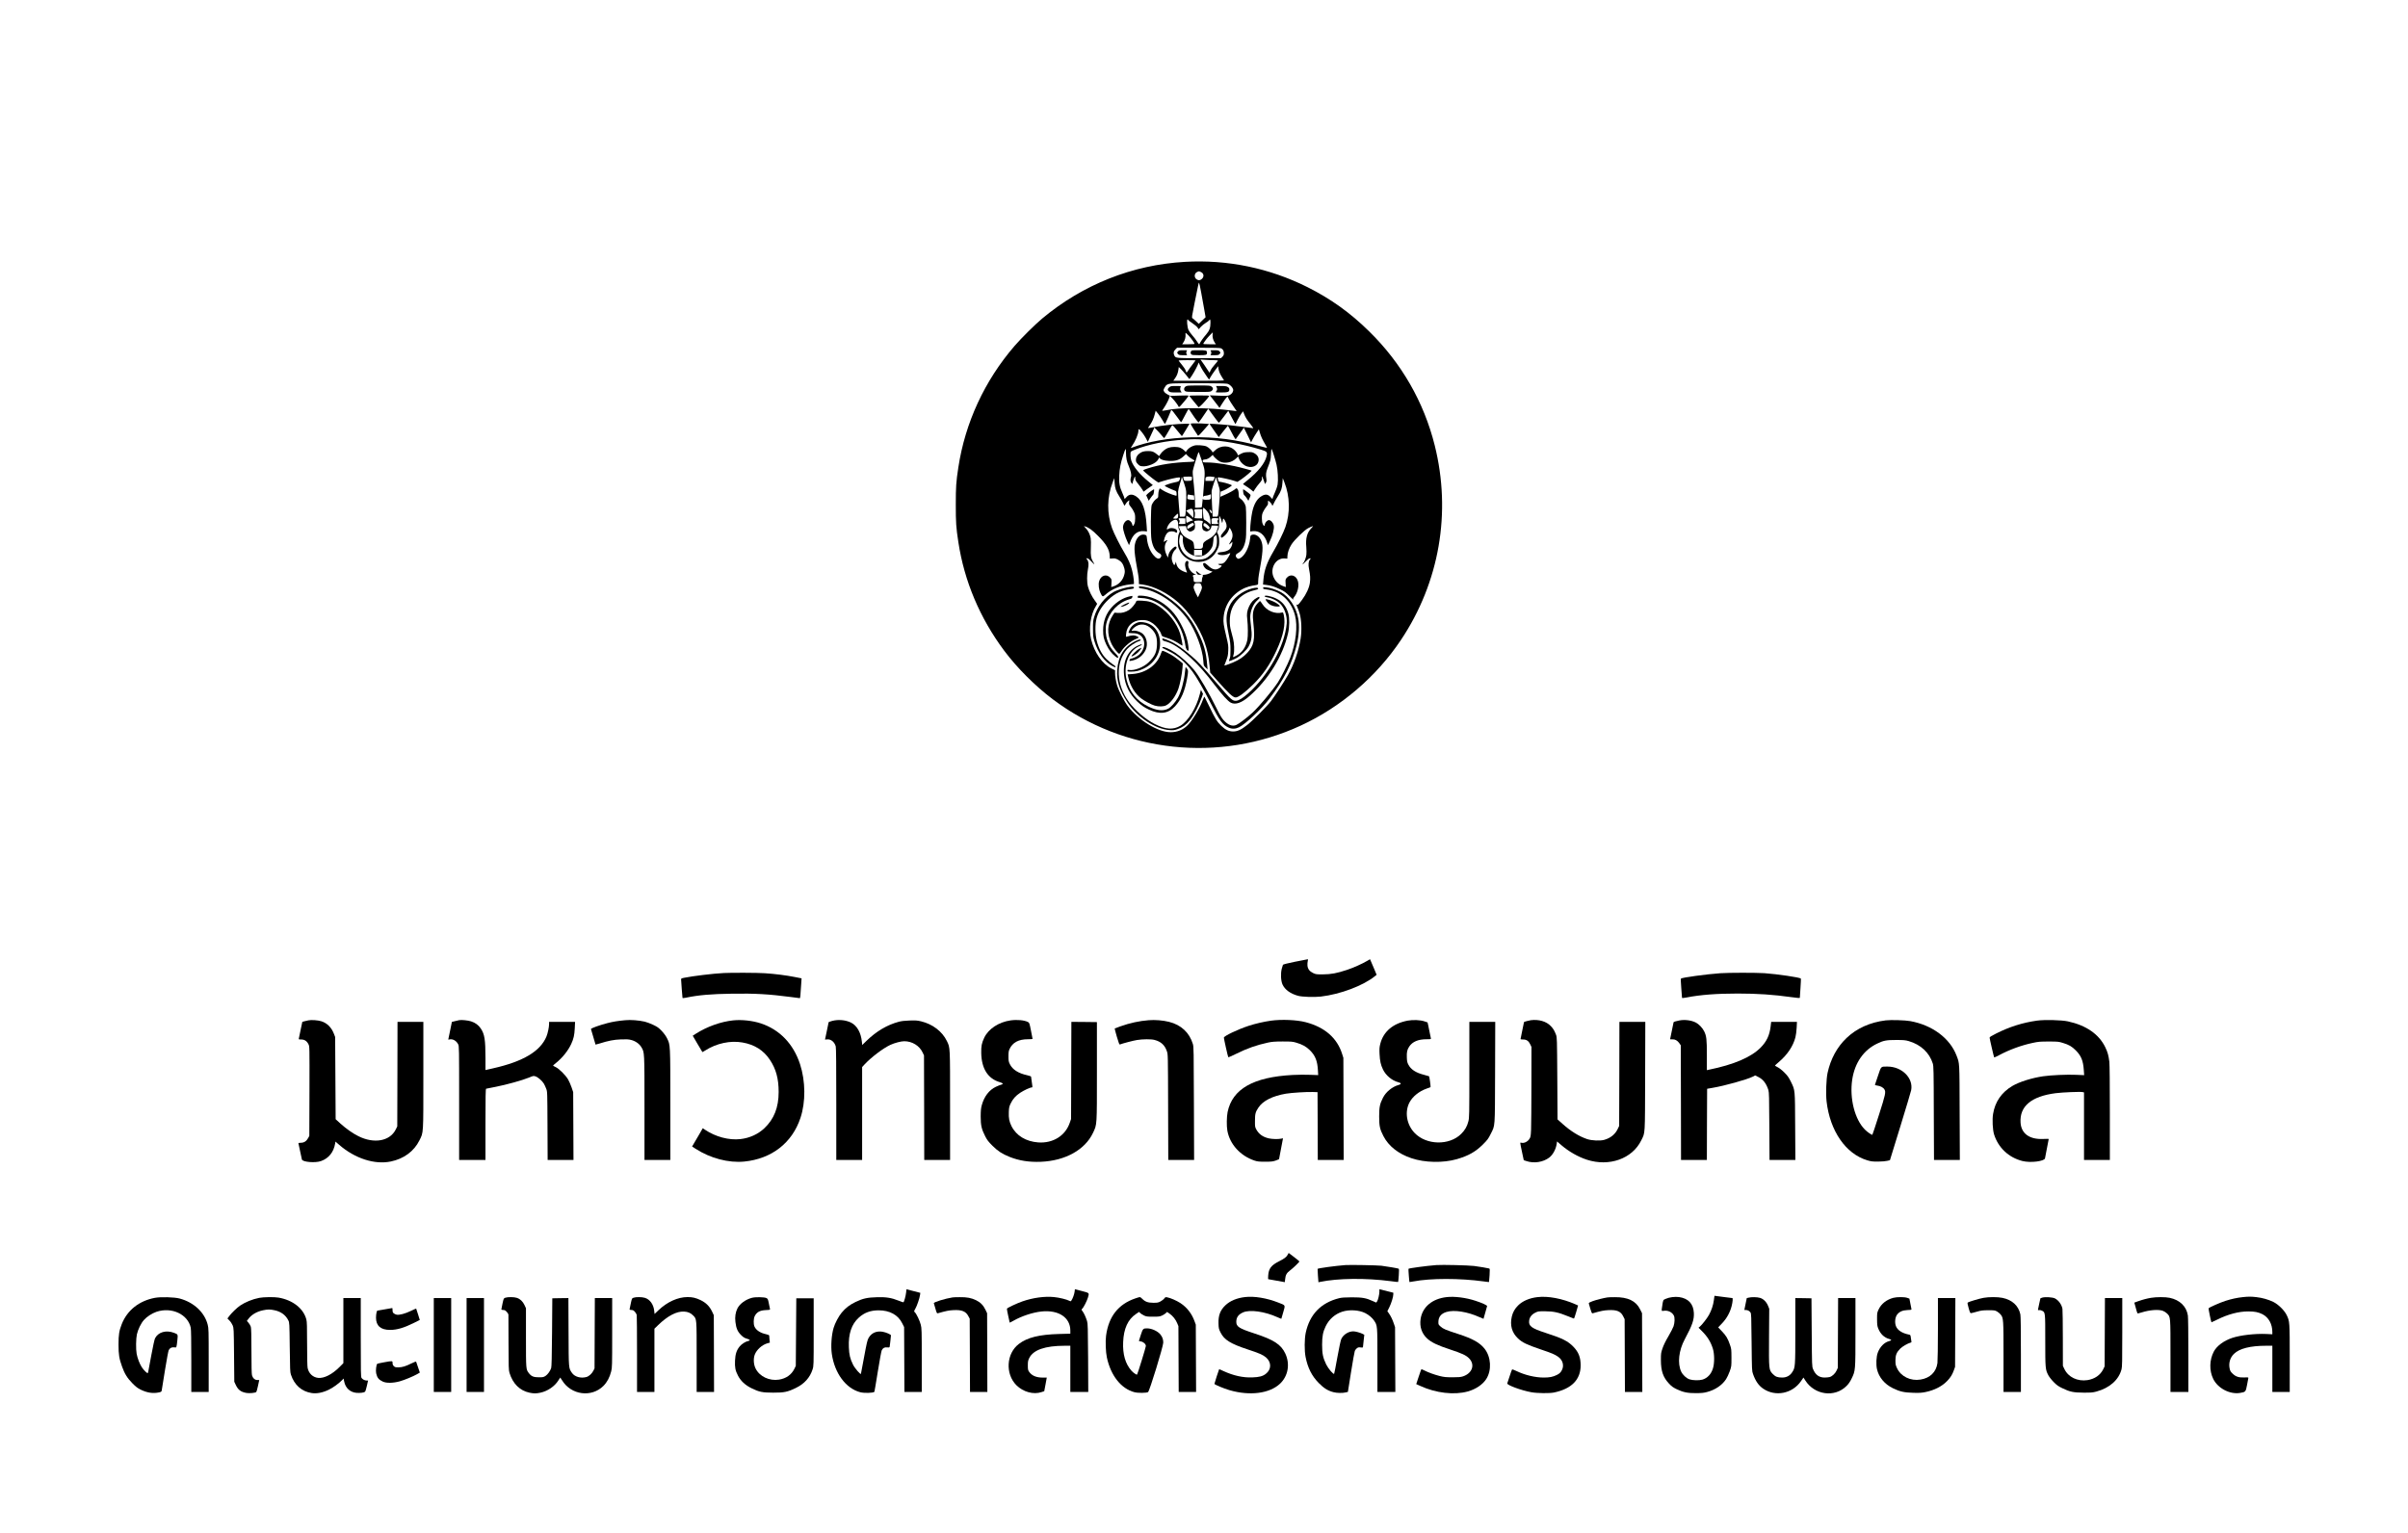 <?xml version="1.0" standalone="no"?>
<!DOCTYPE svg PUBLIC "-//W3C//DTD SVG 20010904//EN"
 "http://www.w3.org/TR/2001/REC-SVG-20010904/DTD/svg10.dtd">
<svg version="1.0" xmlns="http://www.w3.org/2000/svg"
 width="4846pt" height="3086pt" viewBox="0 0 4846 3086"
 preserveAspectRatio="xMidYMid meet">

<g transform="translate(0,3086) scale(0.1,-0.1)"
fill="#000000" stroke="none">
<path d="M23846 25589 c-1056 -60 -2050 -455 -2871 -1140 -147 -123 -420 -394
-557 -552 -603 -699 -995 -1546 -1132 -2447 -45 -294 -51 -388 -51 -750 0
-362 6 -456 51 -750 120 -790 433 -1531 922 -2187 258 -346 624 -712 977 -978
1437 -1081 3358 -1286 4990 -532 811 374 1524 984 2020 1727 773 1159 1016
2561 678 3915 -218 872 -668 1656 -1320 2295 -382 376 -772 655 -1243 891
-766 383 -1608 557 -2464 508z m319 -204 c60 -24 72 -89 26 -136 -35 -35 -77
-38 -114 -9 -51 40 -42 120 17 146 38 16 31 17 71 -1z m8 -412 c20 -109 48
-266 63 -349 l26 -150 -68 -66 -69 -67 -55 52 c-31 29 -63 57 -73 62 -16 9
-12 32 43 305 34 162 66 321 72 353 6 31 14 57 18 57 4 0 23 -89 43 -197z
m-263 -553 c0 -5 38 -34 83 -64 46 -30 94 -71 107 -90 l24 -34 43 49 c24 26
69 62 99 80 30 17 60 40 67 50 20 33 27 21 27 -49 0 -102 -21 -158 -85 -233
-56 -63 -119 -153 -131 -183 -10 -25 -16 -20 -56 42 -20 32 -62 87 -94 122
-31 35 -66 84 -77 109 -24 53 -37 211 -18 211 6 0 11 -4 11 -10z m493 -293
c-6 -53 10 -113 42 -161 l24 -36 -130 0 c-101 0 -129 3 -123 13 33 56 76 112
128 165 33 34 61 62 62 62 1 0 -1 -19 -3 -43z m-480 -25 c52 -55 117 -146 117
-164 0 -4 -56 -8 -125 -8 l-124 0 24 36 c31 46 48 106 43 156 -2 21 -1 38 3
38 3 0 31 -26 62 -58z m650 -253 c38 -19 57 -51 57 -97 0 -35 -6 -49 -29 -73
l-29 -29 -436 0 c-467 0 -476 1 -502 51 -24 48 -18 87 20 125 l34 34 432 0
c298 0 438 -3 453 -11z m-146 -239 c47 0 83 -4 83 -10 0 -5 -29 -42 -65 -81
-35 -39 -72 -91 -82 -115 -21 -50 -26 -53 -40 -21 -6 12 -45 71 -87 131 l-77
109 92 -6 c51 -4 130 -7 176 -7z m-367 -5 c0 -3 -26 -38 -58 -78 -31 -40 -71
-93 -87 -120 -17 -26 -33 -47 -36 -47 -3 0 -11 18 -18 40 -6 22 -41 75 -76
117 -36 43 -65 81 -65 85 0 5 77 8 170 8 94 0 170 -2 170 -5z m145 -201 c21
-33 58 -88 82 -123 l45 -63 30 53 c16 29 57 90 91 135 l62 83 6 -47 c8 -57 27
-104 71 -174 19 -29 37 -57 40 -63 4 -7 -168 -10 -507 -10 l-513 0 32 45 c40
56 61 109 71 179 l7 53 45 -43 c24 -24 72 -79 106 -122 l62 -78 21 26 c34 43
114 181 142 246 l26 61 22 -50 c12 -27 39 -76 59 -108z m515 -276 c41 -18 87
-68 96 -105 10 -40 -19 -89 -67 -114 -41 -20 -50 -21 -223 -14 l-180 7 43 -53
c24 -30 68 -87 98 -126 l55 -73 55 88 c30 48 66 99 80 114 l27 28 28 -58 c16
-31 58 -97 93 -147 35 -49 63 -90 62 -91 -1 0 -47 5 -102 12 -238 31 -480 47
-740 47 -275 1 -420 -10 -579 -42 -51 -10 -82 -13 -78 -6 4 5 23 35 43 65 44
67 94 165 103 204 l7 29 50 -49 c46 -45 121 -146 131 -176 3 -7 20 5 42 30 65
71 156 186 156 196 0 6 -72 7 -184 3 l-183 -7 -54 28 c-32 16 -61 39 -71 58
-17 29 -17 32 5 74 35 69 63 84 170 91 51 4 315 6 587 5 427 -2 500 -4 530
-18z m-730 -599 c36 -54 79 -116 97 -136 l32 -38 26 30 c14 17 58 79 97 139
l73 108 17 -23 c101 -142 191 -259 198 -259 4 0 48 54 98 121 l91 121 26 -54
c15 -29 47 -90 72 -135 l46 -82 43 87 c24 48 59 106 77 129 l34 43 18 -48 c26
-70 62 -128 133 -214 34 -43 58 -78 52 -78 -7 0 -89 11 -183 25 -183 26 -412
50 -591 61 -92 6 -108 5 -100 -7 4 -8 47 -69 94 -136 l87 -122 89 114 c49 63
91 114 94 115 3 0 32 -51 63 -112 32 -62 66 -124 76 -137 l18 -24 83 117 82
116 73 -147 72 -148 28 55 c15 30 51 89 79 132 l50 76 21 -71 c22 -76 54 -143
112 -240 19 -32 33 -60 31 -62 -2 -2 -60 12 -128 31 -481 135 -920 192 -1395
181 -456 -11 -876 -85 -1209 -213 -13 -5 -9 6 17 42 67 95 127 238 127 306 0
15 4 28 9 28 19 0 102 -107 141 -180 l39 -75 51 109 c28 59 57 124 66 144 l14
36 41 -40 c22 -21 66 -69 97 -106 31 -38 58 -68 62 -68 4 0 70 109 131 217 13
24 28 43 32 43 10 0 42 -36 123 -137 36 -46 67 -83 69 -83 2 0 38 56 79 125
l75 125 -82 0 c-162 0 -463 -33 -651 -71 -54 -11 -100 -18 -102 -16 -2 1 12
25 32 52 47 67 82 143 103 227 l18 70 47 -57 c26 -32 65 -90 88 -129 23 -39
44 -73 46 -76 8 -10 32 36 75 139 25 58 48 115 52 126 6 18 10 17 41 -19 18
-21 62 -79 96 -127 34 -49 65 -89 68 -89 3 0 37 61 75 135 39 74 72 135 75
134 3 0 34 -45 70 -100z m251 -519 c387 -20 761 -87 1137 -202 121 -37 131
-49 111 -133 -32 -138 -170 -311 -380 -479 -41 -33 -80 -65 -87 -72 -11 -9 -3
-17 40 -41 29 -17 78 -51 108 -75 l54 -45 36 56 c20 31 55 78 78 104 56 64 65
82 57 120 -12 56 16 15 40 -60 l22 -67 18 27 c14 23 16 37 10 80 -13 82 -8
128 20 202 67 173 68 178 73 293 2 62 8 110 12 105 13 -14 79 -224 100 -318
27 -118 36 -309 21 -400 -7 -41 -31 -110 -57 -166 -24 -52 -44 -104 -44 -114
0 -15 -7 -11 -32 19 -59 72 -118 78 -206 18 -81 -54 -140 -161 -171 -307 -21
-101 -41 -271 -41 -350 l0 -44 54 6 c134 14 239 -73 291 -242 l12 -40 41 86
c55 114 87 241 77 305 -8 56 -58 114 -98 114 -32 0 -75 -44 -83 -86 -8 -44
-17 -43 -40 4 -13 26 -19 60 -19 117 0 68 4 89 28 137 16 32 44 77 64 100 29
35 34 48 31 80 -2 21 1 38 6 38 14 0 76 -70 76 -86 0 -27 15 -14 33 30 10 25
45 86 77 136 72 113 92 169 99 285 l6 90 33 -83 c112 -283 119 -617 21 -900
-40 -114 -148 -334 -244 -497 -130 -220 -185 -377 -200 -573 l-7 -89 58 -7
c101 -12 175 -35 284 -88 92 -44 115 -62 192 -139 49 -49 83 -81 77 -70 -10
15 -7 25 19 57 67 83 98 218 73 311 -33 121 -152 159 -226 71 -26 -30 -27 -37
-23 -109 l5 -77 -41 14 c-102 36 -161 89 -204 182 -82 179 44 395 222 380 l53
-4 2 50 c1 68 34 162 83 238 59 92 259 286 333 325 33 17 71 34 85 38 22 7 19
2 -18 -36 -89 -90 -120 -207 -103 -385 5 -54 5 -124 1 -155 -8 -60 -40 -142
-67 -171 -9 -10 -12 -18 -7 -18 5 0 34 27 65 60 36 39 63 60 78 60 l22 0 -20
-26 c-29 -37 -35 -100 -17 -190 25 -129 28 -184 17 -274 -14 -103 -71 -228
-159 -347 -73 -98 -87 -110 -107 -93 -10 8 -7 -6 9 -41 14 -30 37 -94 52 -144
36 -123 44 -339 19 -499 -38 -245 -137 -529 -258 -740 -83 -145 -254 -407
-339 -520 -78 -102 -365 -391 -478 -480 -124 -98 -197 -131 -285 -131 -87 1
-152 32 -238 114 -79 74 -124 146 -236 381 -52 107 -97 199 -101 203 -4 4 -17
-20 -30 -55 -61 -169 -211 -420 -310 -518 -93 -93 -208 -140 -341 -140 -255 0
-646 239 -865 529 -73 97 -182 311 -213 416 -25 87 -41 184 -41 251 l0 51 -75
37 c-182 90 -342 320 -406 583 -53 216 -12 502 96 673 14 22 25 42 25 44 0 3
-21 33 -48 68 -58 77 -114 191 -137 278 -23 86 -23 241 -1 349 20 95 15 156
-15 195 l-20 26 22 0 c16 0 42 -20 79 -60 31 -33 59 -60 63 -60 3 0 -6 21 -22
46 -45 70 -55 128 -48 284 4 75 2 163 -3 195 -13 77 -51 153 -103 206 -36 36
-39 41 -17 34 81 -24 150 -74 270 -195 164 -164 229 -277 233 -405 l2 -51 55
4 c46 3 64 -1 110 -25 67 -35 104 -86 126 -171 12 -51 13 -73 4 -115 -27 -127
-114 -221 -239 -257 l-28 -8 5 77 c4 72 3 79 -22 108 -74 88 -194 51 -227 -70
-17 -61 -5 -165 26 -230 38 -82 47 -86 93 -45 130 118 313 194 510 214 l72 7
0 36 c-1 55 -18 168 -40 252 -27 107 -76 217 -150 339 -88 145 -211 389 -250
496 -107 296 -103 623 12 924 l33 85 6 -90 c7 -116 27 -172 99 -285 32 -50 67
-111 77 -136 10 -24 20 -44 23 -44 3 0 14 16 25 36 10 19 31 44 46 55 l26 19
-4 -43 c-5 -38 -1 -48 30 -85 20 -23 48 -68 64 -100 24 -48 28 -70 28 -137 0
-58 -5 -90 -19 -117 -23 -47 -32 -48 -40 -4 -8 41 -50 86 -82 86 -52 0 -104
-75 -104 -151 0 -43 48 -198 87 -279 l35 -75 18 50 c59 172 152 246 288 232
l55 -6 -7 113 c-19 321 -84 507 -207 590 -84 57 -149 51 -207 -20 -24 -29 -32
-34 -32 -20 0 11 -18 59 -40 107 -58 125 -73 207 -66 354 6 138 29 254 80 410
49 150 56 157 56 59 0 -108 15 -184 55 -274 43 -100 60 -181 46 -222 -16 -47
-13 -93 8 -119 l19 -24 7 30 c10 46 36 114 45 120 5 3 8 -12 7 -33 -1 -34 7
-49 61 -116 34 -43 72 -95 84 -116 l22 -38 56 42 c30 23 72 52 93 65 20 12 37
24 37 26 0 1 -40 34 -89 73 -170 137 -301 295 -343 416 -18 52 -24 161 -10
183 4 6 42 25 85 42 265 106 639 181 992 200 206 12 204 12 406 1z"/>
<path d="M23710 23790 c-11 -11 -20 -24 -20 -30 0 -5 9 -19 20 -30 17 -17 33
-20 100 -20 l80 0 -12 25 c-8 19 -8 31 0 50 l12 25 -80 0 c-67 0 -83 -3 -100
-20z"/>
<path d="M23970 23791 c-14 -27 -13 -47 6 -65 12 -13 41 -16 153 -16 147 0
161 4 161 50 0 46 -14 50 -167 50 -130 0 -143 -2 -153 -19z"/>
<path d="M24372 23785 c8 -19 8 -31 0 -50 l-12 -25 80 0 c67 0 83 3 100 20 11
11 20 25 20 30 0 6 -9 19 -20 30 -17 17 -33 20 -100 20 l-80 0 12 -25z"/>
<path d="M23858 23079 c-35 -26 -38 -71 -6 -93 19 -13 62 -16 264 -16 229 0
243 1 268 21 35 27 34 62 -3 88 -27 20 -42 21 -263 21 -219 -1 -235 -2 -260
-21z"/>
<path d="M23531 23064 c-38 -32 -39 -56 -5 -83 24 -18 41 -21 141 -21 l114 0
-15 22 c-18 26 -20 61 -6 89 10 18 6 19 -94 19 -98 0 -106 -2 -135 -26z"/>
<path d="M24485 23063 c16 -30 12 -58 -13 -85 -14 -17 -9 -18 104 -18 136 0
164 10 164 61 0 22 -8 34 -32 49 -27 16 -51 20 -135 20 l-102 0 14 -27z"/>
<path d="M23936 22888 c4 -7 48 -61 97 -120 l89 -107 35 26 c35 27 157 163
174 196 9 16 -3 17 -196 17 -162 0 -205 -3 -199 -12z"/>
<path d="M23963 22334 c-7 -3 16 -46 60 -114 40 -59 77 -116 82 -125 9 -14 27
2 119 107 l108 123 -73 6 c-90 8 -279 9 -296 3z"/>
<path d="M24035 21891 c-57 -15 -115 -52 -144 -91 l-28 -39 -33 34 c-19 19
-54 43 -79 52 -58 23 -168 22 -238 -1 -57 -19 -130 -78 -163 -132 l-22 -35
-42 34 c-68 56 -98 67 -179 67 -84 0 -127 -12 -175 -48 -47 -34 -72 -79 -72
-130 0 -36 6 -49 38 -83 31 -33 45 -41 87 -45 108 -13 279 58 319 131 27 52
28 52 33 37 12 -31 87 -56 185 -60 135 -6 215 18 292 89 l55 50 31 -34 c16
-19 55 -47 85 -63 77 -40 71 -58 -20 -61 -348 -11 -629 -54 -873 -134 -79 -26
-91 -33 -81 -46 23 -26 190 -163 245 -200 l55 -36 102 32 c104 32 274 71 315
71 25 0 27 -12 9 -54 -12 -26 -21 -31 -97 -46 -91 -19 -200 -57 -200 -69 0 -9
133 -73 195 -94 38 -13 40 -16 43 -62 3 -46 3 -47 -22 -41 -74 18 -203 72
-256 107 l-61 39 -14 -35 c-8 -19 -15 -61 -15 -94 0 -57 -2 -60 -34 -80 -35
-22 -76 -75 -98 -126 -20 -49 -24 -601 -4 -704 27 -145 75 -225 165 -273 37
-20 42 -57 10 -89 -32 -32 -83 -10 -142 63 -68 84 -113 201 -125 326 -7 64 -8
67 -40 76 -80 23 -157 -37 -192 -150 -33 -109 -24 -215 54 -639 9 -44 15 -107
16 -141 l0 -61 81 -11 c220 -31 500 -172 711 -359 112 -99 198 -200 300 -353
199 -298 301 -583 331 -923 l12 -136 130 -147 c243 -275 328 -354 383 -354 53
0 186 99 347 257 202 198 344 405 478 698 136 295 182 524 143 705 -8 40 -15
54 -26 51 -148 -39 -317 31 -404 167 -22 34 -43 62 -46 62 -16 0 -83 -76 -105
-119 -43 -85 -50 -156 -31 -326 36 -330 10 -453 -121 -595 -79 -86 -164 -143
-287 -195 -98 -41 -176 -68 -176 -60 0 2 16 45 37 96 31 81 37 108 41 199 4
97 1 119 -36 275 -57 240 -66 296 -58 391 20 266 182 491 433 600 42 18 108
38 147 44 128 21 116 12 116 83 1 34 7 98 15 142 83 452 92 575 45 683 -39 90
-117 138 -187 115 -26 -9 -29 -15 -35 -76 -16 -168 -106 -344 -199 -393 -37
-19 -45 -18 -69 6 -31 31 -26 68 11 88 91 49 135 119 164 257 13 64 16 135 15
365 0 157 -4 302 -9 322 -13 57 -57 124 -101 155 -38 27 -40 30 -40 86 0 32
-7 73 -14 92 -14 34 -38 46 -51 25 -11 -17 -137 -88 -223 -124 l-83 -36 3 51
3 51 57 23 c59 24 168 92 168 104 0 11 -118 50 -195 64 l-69 13 -13 42 c-11
41 -11 42 13 42 37 0 242 -45 313 -70 l64 -21 85 57 c80 55 207 163 199 170
-2 2 -61 20 -133 39 -263 73 -582 125 -761 125 -74 0 -82 2 -88 21 -8 24 8 39
43 39 38 0 93 28 128 66 19 19 34 30 34 24 0 -22 92 -109 138 -131 103 -48
242 -22 328 62 l42 41 11 -35 c19 -57 67 -114 123 -147 129 -74 278 -12 278
116 0 54 -33 103 -90 132 -38 20 -57 23 -126 20 -67 -2 -91 -8 -142 -34 l-60
-32 -7 25 c-3 13 -24 44 -46 67 -107 117 -296 120 -411 5 -26 -27 -48 -42 -48
-34 0 26 -73 97 -120 118 -48 22 -192 32 -245 18z m145 -286 c72 -209 73 -220
50 -482 -19 -213 -23 -300 -13 -260 3 11 15 17 36 17 18 1 50 7 72 15 22 8 41
15 43 15 1 0 2 -22 2 -49 0 -56 -7 -61 -102 -61 -46 0 -57 3 -60 18 -2 9 -7
-23 -11 -72 -4 -48 -10 -92 -13 -97 -3 -5 -34 -9 -70 -9 l-64 0 0 76 c0 105
-18 345 -36 494 -9 69 -13 147 -9 173 5 41 98 346 112 370 7 12 7 14 63 -148z
m-192 -376 c4 -43 -9 -49 -98 -49 -54 0 -56 1 -68 33 -7 18 -12 36 -12 40 0
10 41 15 110 13 l65 -1 3 -36z m418 33 l42 -7 -15 -37 -15 -38 -79 0 -79 0 0
35 c0 28 5 38 23 45 26 10 66 11 123 2z m-576 -132 c48 -142 50 -166 37 -450
-11 -235 -6 -220 -70 -220 l-53 0 -19 223 c-11 122 -18 247 -17 278 2 32 18
102 37 160 19 57 35 112 35 123 0 31 6 18 50 -114z m650 104 c0 -8 16 -63 35
-121 41 -123 42 -141 19 -413 -22 -264 -14 -240 -77 -240 l-53 0 -13 248 c-7
137 -10 262 -6 278 11 56 80 263 88 264 4 0 7 -7 7 -16z m-498 -341 l46 -6 4
-44 3 -45 -62 4 c-35 2 -67 8 -72 13 -6 6 -7 29 -4 53 5 34 9 42 22 37 9 -4
37 -9 63 -12z m285 -295 c22 -24 46 -54 53 -68 21 -41 40 -122 40 -176 l0 -51
-41 38 c-22 20 -53 42 -68 49 -25 10 -29 18 -35 72 -8 84 -8 178 2 178 4 0 26
-19 49 -42z m-254 -23 c4 -22 6 -62 5 -90 l-3 -50 -73 73 -73 72 43 20 c65 30
90 24 101 -25z m181 -57 l-2 -93 -79 0 c-65 0 -77 3 -74 15 11 37 12 112 2
124 -6 7 -9 21 -5 30 5 13 21 16 83 16 l78 0 -3 -92z m178 65 c19 -17 24 -48
10 -57 -7 -4 -42 54 -42 69 0 10 14 5 32 -12z m-662 -90 c0 -62 -9 -73 -56
-73 -24 0 -44 3 -44 7 0 10 82 93 92 93 4 0 8 -12 8 -27z m220 -43 c26 -17 55
-39 65 -50 17 -19 17 -20 -2 -20 -11 0 -41 -11 -66 -24 -38 -21 -46 -22 -51
-9 -8 20 -8 133 1 133 3 0 27 -14 53 -30z m629 -8 c11 -21 23 -56 27 -77 6
-33 8 -36 15 -20 4 11 8 32 8 48 1 15 5 27 10 27 14 0 48 -60 61 -108 15 -59
1 -99 -61 -166 -32 -35 -49 -63 -49 -79 0 -38 13 -40 53 -9 50 38 86 85 106
137 l17 45 22 -38 c51 -91 49 -159 -9 -252 -34 -54 -29 -64 11 -25 l30 29 0
-30 c-1 -46 -35 -112 -72 -134 -41 -25 -95 -40 -161 -45 -32 -2 -53 -9 -59
-19 -24 -42 126 -56 202 -18 24 12 45 20 47 18 11 -10 -74 -150 -109 -181 -36
-30 -49 -35 -92 -35 -47 -1 -49 -2 -32 -15 11 -8 30 -15 43 -15 20 0 22 -3 13
-19 -16 -30 -78 -64 -119 -64 -49 0 -96 25 -157 85 -54 52 -87 60 -92 23 -3
-26 30 -79 64 -101 14 -10 49 -25 76 -35 l49 -16 -26 -17 c-38 -25 -102 -46
-141 -46 -26 0 -32 -3 -28 -15 4 -8 2 -21 -4 -28 -6 -7 -12 -33 -14 -57 l-3
-45 -74 -3 c-85 -3 -91 1 -91 65 0 23 -4 44 -10 48 -19 12 3 35 34 35 l31 0
-41 19 c-75 34 -137 139 -120 205 12 49 -16 73 -48 40 -28 -28 -20 -115 19
-206 7 -17 4 -17 -36 -3 -106 38 -159 89 -177 171 l-9 39 -9 -33 c-5 -17 -13
-33 -18 -35 -19 -5 -56 85 -56 137 0 61 35 143 75 174 29 23 31 55 3 60 -23 4
-102 -70 -124 -116 -10 -20 -21 -53 -24 -72 l-7 -35 -26 55 c-47 98 -48 197
-2 264 28 41 23 44 -23 16 l-33 -20 7 37 c11 65 45 133 78 156 37 27 111 29
149 4 28 -18 37 -14 37 20 0 52 -125 85 -178 47 -30 -21 -37 -13 -23 28 19 54
62 108 106 134 80 46 115 22 115 -81 0 -40 6 -72 18 -95 19 -34 19 -35 -2 -80
-16 -36 -20 -66 -21 -155 0 -103 2 -114 32 -177 108 -228 401 -310 611 -171
67 45 112 101 154 189 30 62 33 78 33 159 -1 70 -5 100 -22 137 l-21 47 21 43
c19 37 22 60 22 166 0 67 1 122 2 122 2 0 11 -17 22 -38z m-704 -72 l0 -55
-54 -3 c-65 -4 -90 3 -73 20 15 15 16 55 2 63 -5 3 -10 13 -10 21 0 12 13 14
68 12 l67 -3 0 -55z m665 46 c0 -8 -4 -18 -10 -21 -14 -8 -13 -48 2 -63 17
-17 -8 -24 -73 -20 l-54 3 -3 44 c-5 67 -1 71 73 71 50 0 65 -3 65 -14z m-314
-51 c4 -8 1 -22 -5 -29 -7 -8 -11 -38 -9 -72 3 -61 23 -86 78 -99 39 -9 93 31
104 78 l10 37 62 0 c66 0 81 -8 65 -37 -5 -10 -14 -38 -21 -62 -15 -57 -83
-129 -160 -170 -97 -52 -120 -76 -120 -125 0 -63 -21 -78 -106 -74 l-69 3 -6
63 c-7 77 -21 93 -114 136 -81 38 -136 93 -161 165 -9 25 -20 54 -25 63 -5 10
-9 20 -9 23 0 3 33 5 74 5 l74 0 6 -35 c7 -37 46 -75 78 -75 28 0 76 27 88 49
14 26 13 114 -1 128 -7 7 -9 19 -6 27 9 23 165 23 173 1z m-176 -69 c-1 -10
-114 -81 -129 -81 -12 0 -12 47 0 61 7 9 33 26 58 39 42 22 47 22 59 7 6 -9
12 -21 12 -26z m263 3 c50 -42 61 -63 41 -83 -14 -15 -19 -13 -57 19 -22 19
-44 35 -49 35 -10 0 -11 44 -1 53 12 13 28 7 66 -24z m-504 -223 c18 -19 21
-31 16 -58 -9 -49 12 -156 41 -205 76 -130 263 -192 391 -128 62 31 127 100
156 163 13 29 22 76 25 125 4 69 8 80 30 98 l26 20 9 -22 c4 -13 8 -57 8 -99
0 -115 -27 -178 -115 -265 -85 -83 -133 -105 -258 -112 -81 -5 -90 -4 -151 25
-76 35 -134 85 -175 150 -35 54 -62 139 -62 193 0 48 19 139 29 139 4 0 18
-11 30 -24z m401 -341 l0 -55 -80 0 -80 0 0 55 0 55 80 0 80 0 0 -55z m-15
-651 c21 -52 20 -62 -25 -160 l-41 -88 -17 30 c-30 49 -72 150 -72 171 0 11 7
34 16 51 14 30 19 32 70 32 52 0 54 -1 69 -36z"/>
<path d="M24070 19361 c0 -6 7 -25 15 -41 14 -26 21 -30 58 -30 l42 0 -30 16
c-16 8 -42 27 -57 42 -16 14 -28 20 -28 13z"/>
<path d="M23165 20975 c-28 -19 -61 -46 -74 -59 l-24 -26 25 -55 25 -55 38 55
c21 31 43 59 50 63 13 7 29 112 17 112 -4 -1 -30 -16 -57 -35z"/>
<path d="M25018 20958 c3 -35 11 -57 23 -66 10 -7 32 -35 50 -62 l32 -50 25
55 c21 47 23 57 11 72 -17 20 -128 103 -139 103 -4 0 -5 -24 -2 -52z"/>
<path d="M22920 19040 c0 -15 10 -20 48 -25 320 -42 697 -295 934 -626 158
-221 299 -592 314 -829 7 -99 7 -99 46 -137 l40 -38 -7 80 c-23 275 -64 421
-192 680 -149 302 -340 517 -629 710 -183 123 -337 184 -496 198 -52 5 -58 4
-58 -13z"/>
<path d="M22680 19035 c-89 -18 -216 -61 -270 -92 -181 -104 -332 -300 -392
-509 -20 -68 -23 -101 -22 -234 1 -139 3 -164 28 -244 73 -240 201 -417 364
-504 54 -29 62 -31 62 -15 0 11 -20 29 -53 48 -28 17 -86 65 -129 107 -92 92
-154 207 -195 363 -35 135 -37 339 -5 457 38 139 117 264 239 379 141 131 269
190 466 214 38 5 47 10 47 26 0 23 -39 24 -140 4z"/>
<path d="M25420 19022 c0 -17 9 -21 63 -27 286 -33 500 -225 578 -520 58 -220
20 -556 -97 -859 -53 -137 -186 -400 -249 -495 -117 -174 -375 -483 -508 -606
-104 -97 -269 -222 -326 -248 -81 -36 -169 -2 -261 100 -37 42 -74 105 -135
230 -151 308 -351 651 -452 775 -92 113 -268 274 -380 348 -119 78 -237 130
-255 112 -14 -14 -24 -8 112 -74 189 -92 335 -217 485 -413 79 -104 232 -368
369 -640 177 -351 240 -436 363 -492 65 -30 136 -28 206 6 129 63 459 372 613
576 305 404 450 690 551 1090 45 179 56 384 28 530 -42 226 -186 440 -354 529
-90 47 -203 84 -284 92 -63 6 -67 6 -67 -14z"/>
<path d="M25198 19015 c-197 -48 -391 -201 -458 -360 -72 -174 -74 -270 -14
-560 32 -154 37 -199 37 -315 1 -104 -3 -145 -16 -179 -10 -24 -16 -46 -14
-48 7 -6 87 26 149 59 86 46 212 167 249 240 61 120 71 214 44 413 -8 61 -15
137 -15 170 0 125 60 267 142 339 36 31 49 49 44 61 -5 14 -12 13 -56 -11 -65
-36 -115 -91 -151 -168 -43 -91 -52 -154 -38 -266 15 -124 16 -340 2 -410 -31
-150 -105 -256 -223 -319 -34 -18 -63 -31 -65 -29 -2 1 3 28 12 58 17 65 12
222 -11 310 -8 30 -26 100 -40 155 -21 78 -27 123 -27 205 1 186 55 323 176
446 84 84 193 143 315 171 63 14 80 22 80 35 0 22 -39 23 -122 3z"/>
<path d="M22730 18854 c-128 -29 -255 -107 -355 -217 -115 -125 -175 -285
-175 -463 0 -122 13 -180 64 -289 50 -104 105 -178 178 -236 44 -34 53 -38 60
-24 7 12 -7 34 -64 94 -81 86 -117 145 -154 253 -34 98 -42 237 -20 333 55
232 235 425 459 490 46 13 58 21 63 41 4 14 5 26 3 28 -2 2 -29 -3 -59 -10z"/>
<path d="M22900 18861 c0 -5 -2 -16 -5 -23 -5 -11 10 -15 69 -16 362 -7 743
-362 860 -802 14 -51 28 -120 32 -154 6 -57 32 -106 56 -106 13 0 9 70 -8 160
-30 162 -109 345 -221 515 -141 212 -369 373 -595 419 -85 18 -188 21 -188 7z"/>
<path d="M25450 18857 c0 -8 24 -17 64 -24 85 -14 190 -67 247 -123 91 -91
147 -257 134 -400 -40 -452 -369 -1047 -779 -1410 -102 -90 -182 -140 -233
-146 -77 -9 -107 18 -378 333 -332 387 -405 465 -546 583 -162 136 -248 198
-349 253 -84 45 -208 93 -217 83 -3 -2 -2 -13 1 -24 5 -13 22 -24 53 -31 149
-38 306 -141 522 -340 159 -148 285 -290 468 -530 165 -216 274 -336 333 -366
93 -48 219 -4 375 133 381 333 670 803 776 1262 30 125 32 317 5 405 -41 140
-121 237 -240 295 -102 50 -236 76 -236 47z"/>
<path d="M25470 18792 c0 -13 45 -70 73 -92 38 -30 103 -50 164 -50 67 0 66
11 -8 62 -72 50 -229 104 -229 80z"/>
<path d="M22865 18752 c-13 -43 -94 -139 -141 -169 -76 -48 -145 -66 -226 -61
l-69 5 -34 -51 c-115 -173 -123 -380 -23 -584 38 -77 130 -192 153 -192 6 0
26 25 45 56 59 94 194 205 300 245 25 9 45 21 45 25 0 16 -69 44 -105 44 -34
0 -81 -9 -129 -25 -24 -7 -24 -7 -19 52 15 163 130 270 299 281 99 6 169 -15
247 -72 67 -50 144 -150 162 -213 13 -41 13 -42 99 -68 96 -30 189 -75 270
-129 30 -20 56 -35 58 -32 7 7 -25 168 -48 243 -63 203 -231 419 -427 550
-117 78 -200 105 -338 111 -107 4 -112 3 -119 -16z"/>
<path d="M22645 18701 c-33 -16 -69 -36 -80 -45 -19 -15 -18 -15 15 -9 42 7
121 46 139 67 21 25 -5 20 -74 -13z"/>
<path d="M22900 18331 c-76 -25 -136 -78 -169 -151 -11 -25 -21 -50 -21 -55 0
-6 32 -10 78 -11 56 0 89 -6 123 -21 150 -67 156 -286 11 -414 -40 -35 -133
-79 -167 -79 -13 0 -32 -37 -23 -45 2 -2 29 2 59 9 118 27 212 103 264 212 56
118 17 282 -82 344 -52 33 -129 52 -174 43 -29 -6 -31 -5 -20 14 6 12 25 33
43 48 116 98 254 83 366 -40 72 -78 97 -152 96 -280 0 -165 -41 -255 -167
-377 -102 -100 -287 -172 -393 -155 -29 5 -34 3 -34 -14 0 -17 7 -19 70 -19
96 0 162 15 255 60 234 112 364 350 325 595 -23 146 -97 251 -217 307 -68 32
-172 46 -223 29z"/>
<path d="M22855 17957 c-231 -112 -351 -301 -371 -583 -16 -215 46 -410 205
-652 196 -298 568 -543 851 -559 73 -5 95 -2 156 19 101 35 177 90 244 174 92
115 189 302 250 479 l20 57 -21 41 -21 41 -23 -90 c-69 -272 -232 -538 -388
-632 -145 -87 -297 -78 -517 33 -181 91 -397 275 -522 445 -257 349 -272 788
-36 1064 47 55 172 139 234 157 42 13 54 31 23 37 -8 1 -45 -13 -84 -31z"/>
<path d="M22893 17861 c-195 -93 -299 -317 -272 -589 21 -206 109 -383 265
-533 83 -79 141 -119 237 -164 218 -103 386 -82 523 66 124 136 196 300 244
563 25 139 25 164 -5 200 l-24 30 -5 -25 c-2 -13 -7 -55 -11 -92 -14 -163 -78
-392 -140 -502 -53 -94 -140 -192 -196 -221 -106 -53 -231 -39 -404 46 -224
109 -370 289 -431 527 -73 289 37 593 248 683 55 24 73 40 46 40 -7 0 -41 -13
-75 -29z"/>
<path d="M22921 17797 c-42 -21 -151 -128 -151 -148 0 -16 79 30 127 74 36 33
83 97 71 97 -2 0 -23 -10 -47 -23z"/>
<path d="M23365 17708 c-75 -232 -303 -397 -576 -416 l-96 -7 19 -80 c37 -159
135 -315 253 -404 73 -55 204 -125 274 -145 78 -23 175 -21 228 5 91 44 196
187 248 336 33 95 74 305 82 416 l6 93 -69 56 c-38 31 -94 72 -124 92 -63 42
-192 106 -214 106 -9 0 -21 -21 -31 -52z"/>
<path d="M26061 11500 c-140 -28 -237 -53 -242 -61 -4 -7 -15 -44 -25 -82 -24
-100 -17 -244 17 -317 49 -104 159 -184 314 -226 82 -22 324 -30 455 -15 395
46 859 221 1094 414 l30 24 -43 104 c-24 57 -54 128 -67 157 l-23 53 -53 -31
c-104 -62 -281 -141 -411 -184 -202 -67 -317 -89 -482 -90 -131 -1 -143 1
-196 25 -74 35 -111 83 -117 153 -2 28 0 68 6 89 9 32 8 37 -6 36 -9 -1 -122
-22 -251 -49z"/>
<path d="M14565 11273 c-215 -11 -621 -60 -798 -96 -57 -12 -62 -15 -60 -37 1
-14 7 -99 13 -190 6 -91 13 -170 15 -176 2 -8 21 -7 67 2 253 53 507 75 925
81 475 7 739 -8 1198 -68 88 -11 164 -22 170 -22 9 -2 14 40 29 289 l7 110
-138 27 c-171 34 -400 63 -601 76 -138 10 -673 12 -827 4z"/>
<path d="M34620 11269 c-275 -19 -771 -87 -792 -108 -5 -4 -1 -90 7 -191 8
-102 15 -190 15 -196 0 -7 29 -5 93 7 276 54 604 79 1025 79 407 0 714 -21
1095 -74 104 -15 157 -19 158 -12 0 6 6 94 13 196 7 102 11 188 7 192 -21 23
-471 89 -733 108 -168 11 -717 11 -888 -1z"/>
<path d="M6204 10320 c-23 -5 -59 -13 -81 -19 l-39 -11 -33 -157 c-18 -87 -35
-167 -37 -178 -4 -18 0 -20 49 -20 66 0 114 -32 146 -98 21 -44 21 -45 19
-943 l-3 -899 -22 -42 c-35 -65 -84 -97 -148 -97 -32 0 -51 -4 -49 -11 2 -5
17 -77 34 -160 17 -82 33 -157 36 -166 15 -52 272 -73 386 -31 155 56 253 179
283 354 l6 38 78 -68 c317 -274 711 -400 1036 -333 262 54 467 205 576 425 83
168 79 102 79 1314 l0 1072 -260 0 -260 0 -2 -1052 -3 -1053 -29 -59 c-117
-238 -437 -296 -754 -137 -116 58 -244 149 -357 250 l-100 91 -5 827 -5 828
-23 60 c-49 131 -138 220 -255 257 -71 22 -203 31 -263 18z"/>
<path d="M9240 10324 c-14 -2 -52 -11 -85 -20 l-61 -15 -33 -162 c-18 -89 -35
-170 -37 -180 -5 -15 -1 -17 20 -11 65 16 140 -25 176 -97 20 -37 20 -66 20
-1184 l0 -1145 265 0 265 0 0 715 c0 564 3 716 13 719 6 2 95 20 197 39 213
42 531 130 665 185 88 37 93 38 133 24 51 -17 134 -90 167 -146 14 -24 35 -69
47 -102 23 -59 23 -62 26 -746 l3 -688 260 0 260 0 -3 683 -3 682 -32 95 c-18
52 -49 124 -70 160 -50 86 -182 218 -250 249 -29 14 -53 27 -53 30 0 4 25 26
56 51 130 103 247 249 309 384 49 106 65 177 72 319 l6 127 -262 0 -261 0 0
-45 c0 -61 -27 -188 -53 -250 -123 -298 -470 -504 -1072 -640 -60 -14 -120
-28 -132 -30 l-23 -5 0 237 c-1 377 -17 483 -95 600 -45 68 -113 117 -195 143
-63 20 -190 33 -240 24z"/>
<path d="M12580 10323 c-148 -14 -243 -29 -355 -58 -156 -40 -337 -105 -332
-120 2 -5 24 -77 47 -160 24 -82 44 -151 45 -153 1 -1 38 9 81 22 181 57 285
77 429 83 111 4 154 2 205 -11 88 -22 166 -77 207 -145 64 -108 63 -81 63
-1230 l0 -1041 260 0 260 0 0 1109 c0 1233 1 1203 -66 1340 -24 48 -61 99
-107 148 -61 64 -86 82 -172 123 -55 26 -131 55 -170 64 -122 28 -283 40 -395
29z"/>
<path d="M14755 10320 c-251 -27 -526 -125 -752 -269 l-62 -40 95 -163 c53
-90 97 -164 99 -166 1 -2 27 12 56 31 227 145 506 205 750 162 244 -42 426
-158 553 -349 123 -185 176 -379 176 -647 0 -312 -92 -546 -288 -731 -129
-121 -297 -197 -482 -218 -231 -26 -499 45 -716 191 l-41 28 -88 -152 c-49
-84 -97 -166 -108 -184 l-19 -32 71 -46 c295 -191 664 -288 979 -257 552 55
964 375 1131 879 107 320 103 740 -9 1083 -133 407 -412 696 -791 820 -165 54
-384 78 -554 60z"/>
<path d="M16793 10319 c-29 -5 -67 -15 -85 -22 l-32 -13 -36 -175 -37 -176 46
4 c74 7 146 -53 170 -142 8 -28 11 -382 11 -1162 l0 -1123 260 0 260 0 0 935
0 935 43 47 c134 146 379 332 526 400 84 39 215 73 278 73 160 0 307 -90 371
-228 l27 -57 3 -1052 2 -1053 260 0 260 0 0 1093 c0 1206 2 1164 -64 1300 -94
195 -288 342 -521 398 -77 18 -110 20 -230 16 -96 -3 -164 -11 -217 -25 -235
-63 -451 -191 -650 -384 l-86 -84 -7 65 c-18 184 -99 327 -219 386 -97 47
-218 63 -333 44z"/>
<path d="M20335 10319 c-237 -34 -444 -171 -528 -349 -51 -109 -62 -167 -60
-305 5 -316 134 -520 376 -590 64 -18 74 -40 25 -50 -18 -4 -66 -23 -106 -42
-136 -64 -236 -195 -284 -370 -17 -63 -21 -107 -22 -228 0 -178 17 -254 91
-399 39 -76 64 -108 147 -191 109 -108 192 -162 343 -223 192 -77 392 -108
628 -99 493 20 889 240 1051 582 82 176 79 121 79 1240 l0 990 -257 3 -257 2
-3 -977 -3 -978 -24 -70 c-88 -266 -338 -423 -637 -402 -247 18 -442 136 -538
328 -45 91 -59 161 -54 283 3 87 8 110 34 166 46 97 102 161 196 223 80 52
198 107 233 107 12 0 15 7 10 33 -8 45 -25 170 -25 183 0 7 -35 20 -77 29
-180 39 -296 114 -350 223 -25 51 -28 68 -28 157 0 81 4 109 21 146 62 134
182 199 372 199 50 0 92 3 92 8 0 4 -14 78 -32 165 -29 149 -33 159 -59 173
-76 39 -219 52 -354 33z"/>
<path d="M23115 10323 c-183 -14 -378 -56 -563 -122 -63 -22 -116 -42 -119
-44 -2 -3 17 -78 43 -166 38 -130 50 -161 63 -156 57 22 262 76 340 89 114 19
288 21 356 2 130 -34 206 -104 248 -228 22 -63 22 -67 25 -1125 l3 -1063 260
0 260 0 -4 1138 c-3 1058 -4 1141 -21 1196 -69 229 -236 385 -479 446 -124 31
-280 44 -412 33z"/>
<path d="M25580 10314 c-144 -20 -313 -59 -452 -104 -221 -73 -498 -205 -498
-238 0 -24 81 -386 89 -394 3 -4 76 28 161 70 221 109 405 174 634 224 84 18
134 22 296 23 175 0 203 -2 274 -23 124 -36 202 -79 276 -152 110 -109 153
-217 163 -409 l5 -93 -162 6 c-88 4 -247 3 -352 -3 -792 -42 -1213 -282 -1309
-746 -19 -94 -22 -282 -5 -375 49 -273 261 -507 545 -602 61 -20 90 -23 215
-23 126 0 154 3 213 23 37 13 67 25 67 27 0 2 18 97 40 211 22 114 40 209 40
210 0 1 -17 -2 -37 -7 -58 -13 -181 -10 -251 6 -118 28 -196 84 -248 177 -28
51 -29 58 -28 178 0 140 10 175 70 265 90 136 281 232 552 279 115 19 415 38
542 34 l95 -3 3 -682 2 -683 260 0 261 0 -3 1028 -3 1027 -23 73 c-100 326
-352 546 -739 646 -176 46 -480 59 -693 30z"/>
<path d="M28331 10315 c-297 -56 -490 -219 -553 -466 -18 -72 -20 -102 -15
-209 7 -137 23 -213 68 -307 57 -121 183 -226 308 -258 63 -16 67 -40 9 -55
-127 -34 -258 -140 -317 -259 -63 -123 -76 -190 -76 -376 0 -193 14 -256 86
-395 104 -202 302 -358 564 -445 270 -91 638 -98 913 -19 234 68 374 147 523
294 94 94 110 116 157 210 93 188 86 90 90 1243 l3 1017 -261 0 -260 0 0 -963
c0 -929 -1 -967 -20 -1041 -25 -101 -69 -176 -144 -251 -239 -238 -701 -229
-938 19 -162 168 -204 429 -100 619 63 116 192 220 339 272 43 16 80 30 82 31
6 5 -22 215 -30 219 -4 3 -50 16 -102 29 -168 43 -267 109 -318 212 -19 38
-25 69 -27 140 -4 106 6 153 49 218 65 97 180 146 347 146 84 0 93 2 88 18 -2
9 -12 55 -21 102 -9 47 -23 115 -31 152 l-15 67 -62 21 c-79 28 -232 35 -336
15z"/>
<path d="M30805 10323 c-37 -5 -135 -32 -135 -37 0 -2 -16 -79 -35 -170 -19
-92 -35 -170 -35 -174 0 -4 24 -7 53 -7 68 0 111 -30 143 -99 l24 -51 -1 -760
c0 -418 -4 -826 -7 -906 -7 -137 -9 -148 -35 -188 -35 -53 -102 -86 -153 -76
-39 7 -40 33 10 -205 l31 -145 55 -18 c151 -51 335 -22 458 71 73 56 135 169
150 279 l7 46 84 -73 c153 -131 336 -236 516 -295 450 -146 914 19 1095 390
80 164 74 69 78 1293 l3 1092 -261 0 -260 0 -2 -1047 -3 -1048 -27 -57 c-51
-110 -145 -187 -272 -223 -82 -24 -254 -16 -346 15 -160 54 -329 158 -492 304
l-103 92 -5 825 c-5 810 -6 825 -26 880 -34 87 -53 119 -106 175 -89 94 -242
138 -403 117z"/>
<path d="M33800 10319 c-66 -12 -120 -29 -120 -37 0 -4 -16 -81 -35 -171 -19
-90 -35 -166 -35 -170 0 -3 19 -5 43 -3 55 4 103 -22 142 -77 l30 -43 3 -1154
2 -1154 260 0 260 0 2 717 3 716 110 19 c235 39 691 166 809 225 l48 25 64
-32 c96 -47 162 -133 202 -263 14 -45 16 -146 19 -729 l4 -678 260 0 260 0 -4
673 c-4 762 0 725 -87 904 -42 85 -64 116 -128 181 -45 46 -101 90 -134 107
-32 17 -58 32 -58 35 0 3 34 34 76 70 175 149 288 317 336 499 11 43 22 128
25 194 l6 117 -260 0 -259 0 -11 -93 c-21 -176 -80 -302 -198 -422 -193 -197
-541 -346 -1052 -450 l-33 -7 0 299 c0 325 -8 389 -55 484 -34 69 -106 144
-169 176 -89 45 -219 62 -326 42z"/>
<path d="M37950 10320 c-313 -38 -585 -160 -789 -355 -191 -182 -321 -422
-382 -703 -27 -125 -37 -422 -20 -573 68 -595 385 -1055 816 -1185 79 -24 106
-27 220 -27 75 1 153 7 184 15 l55 13 208 675 c114 371 213 701 219 732 49
244 -184 478 -477 478 -136 0 -124 12 -190 -184 -31 -94 -59 -176 -61 -182 -2
-7 16 -13 47 -17 62 -7 121 -39 143 -77 32 -53 22 -100 -109 -510 -69 -217
-129 -398 -133 -402 -9 -10 -96 49 -150 103 -204 203 -312 626 -256 1005 51
340 230 598 506 728 128 61 182 71 379 71 153 0 185 -3 254 -23 241 -70 416
-234 483 -452 16 -50 18 -148 20 -997 l4 -943 260 0 260 0 -4 953 c-3 1041 0
983 -62 1147 -133 350 -487 614 -932 695 -105 19 -387 27 -493 15z"/>
<path d="M40995 10315 c-290 -41 -554 -124 -822 -259 -95 -47 -133 -71 -133
-84 1 -23 86 -391 92 -398 3 -3 48 18 99 45 210 112 448 199 679 248 111 24
146 27 320 27 184 0 200 -2 285 -28 124 -38 179 -70 260 -151 108 -108 148
-206 161 -397 l7 -101 -164 7 c-182 8 -496 -6 -659 -29 -233 -34 -480 -112
-623 -196 -216 -128 -348 -320 -387 -563 -19 -112 -8 -322 20 -411 85 -270
294 -466 570 -536 161 -41 441 -7 455 54 7 35 75 385 75 390 0 3 -48 2 -107 0
-279 -14 -446 107 -460 329 -21 329 217 529 705 592 137 18 504 33 545 22 l27
-6 0 -680 0 -680 260 0 260 0 0 943 c0 581 -4 976 -10 1032 -15 123 -34 196
-81 292 -127 264 -386 444 -754 523 -132 28 -469 36 -620 15z"/>
<path d="M25915 5603 c-27 -49 -64 -77 -176 -134 -156 -78 -208 -146 -217
-286 -3 -40 -3 -73 0 -73 2 0 78 -13 168 -30 90 -16 165 -30 166 -30 1 0 4 26
7 59 7 83 31 127 96 175 61 45 191 170 191 183 -1 4 -49 45 -109 90 l-107 81
-19 -35z"/>
<path d="M27075 5394 c-198 -15 -551 -63 -559 -76 -1 -2 2 -63 7 -136 l10
-134 31 7 c361 75 922 81 1425 15 80 -11 146 -18 148 -16 2 2 8 61 13 132 6
88 6 131 -2 135 -12 8 -232 45 -348 60 -85 10 -631 20 -725 13z"/>
<path d="M28905 5394 c-201 -16 -546 -62 -560 -75 -4 -5 15 -261 20 -267 1 -1
37 5 81 13 345 66 935 66 1413 0 57 -8 105 -14 107 -12 1 1 6 62 11 135 7 114
6 133 -7 137 -37 10 -195 37 -305 51 -115 14 -643 27 -760 18z"/>
<path d="M18235 4841 c-7 -68 -40 -187 -53 -195 -5 -3 -48 11 -96 31 -147 59
-254 76 -441 70 -193 -5 -283 -26 -430 -97 -117 -57 -197 -118 -277 -214 -60
-72 -135 -213 -162 -306 -43 -144 -58 -369 -36 -525 56 -388 282 -694 570
-770 82 -22 262 -17 287 8 2 3 33 184 68 404 35 219 71 412 79 430 22 47 57
67 111 60 40 -4 46 -2 50 17 4 22 25 207 25 225 0 18 -94 59 -163 72 -126 23
-230 -22 -288 -126 -24 -42 -38 -105 -89 -380 -33 -182 -62 -334 -64 -340 -8
-22 -124 112 -160 186 -59 121 -77 197 -83 350 -11 270 54 462 199 594 110
101 237 148 398 148 224 1 394 -92 477 -261 l38 -76 3 -653 3 -653 174 0 175
0 0 638 c0 603 -1 643 -20 716 -20 81 -88 222 -120 251 -19 17 -18 18 10 69
34 59 86 211 95 276 l6 45 -139 36 -140 36 -7 -66z"/>
<path d="M21626 4858 c-7 -53 -36 -133 -62 -173 -15 -23 -18 -24 -44 -10 -56
29 -203 65 -309 75 -188 19 -423 -13 -635 -87 -115 -40 -305 -130 -312 -147
-2 -6 9 -72 26 -145 16 -73 30 -135 30 -136 0 -2 35 16 78 40 163 93 389 167
563 185 344 35 579 -121 579 -385 l0 -62 -222 -6 c-403 -11 -642 -70 -813
-200 -254 -192 -278 -603 -50 -832 135 -135 344 -193 505 -138 l55 18 26 137
25 137 -80 0 c-131 0 -223 39 -276 118 -22 32 -25 47 -25 127 0 79 4 98 28
148 81 165 320 248 714 248 l113 0 0 -465 0 -465 181 0 180 0 -3 683 c-4 614
-6 688 -21 742 -23 76 -61 160 -92 201 -24 31 -24 32 -5 49 26 24 95 158 114
224 29 98 34 92 -123 133 l-139 36 -6 -50z"/>
<path d="M27760 4863 c0 -60 -28 -178 -48 -203 l-17 -21 -67 30 c-137 63 -213
76 -423 76 -145 -1 -206 -5 -257 -18 -366 -92 -592 -327 -671 -697 -26 -126
-28 -356 -3 -484 43 -221 126 -385 266 -527 102 -104 184 -155 297 -184 67
-18 186 -20 246 -4 l43 10 63 397 c35 218 69 411 76 428 7 17 25 41 41 53 24
19 37 22 77 17 43 -5 47 -3 47 17 1 12 7 71 14 130 l12 108 -38 20 c-46 23
-141 49 -183 49 -100 0 -205 -68 -244 -159 -12 -29 -45 -184 -78 -368 -31
-175 -60 -322 -64 -327 -15 -18 -117 102 -159 186 -66 136 -83 217 -83 398 0
173 17 258 72 373 69 142 187 245 334 293 143 46 337 34 461 -28 72 -36 142
-95 178 -150 69 -103 68 -90 68 -800 l0 -638 180 0 181 0 -3 653 -3 652 -24
70 c-27 83 -63 155 -102 210 l-29 40 39 78 c41 81 81 212 81 264 l0 31 -140
35 -140 35 0 -45z"/>
<path d="M34491 4688 c-13 -101 -48 -205 -98 -296 -38 -69 -138 -197 -182
-235 l-29 -24 65 -64 c113 -112 181 -220 224 -359 33 -107 34 -293 1 -397 -36
-116 -111 -195 -212 -225 -66 -19 -194 -16 -259 6 -65 22 -136 89 -168 156
-77 166 -49 425 72 650 154 288 191 395 183 534 -10 182 -112 290 -297 316
-83 12 -198 -3 -268 -35 -57 -25 -52 -15 -73 -155 -15 -97 -16 -93 34 -86 82
13 166 -27 201 -95 22 -41 19 -144 -5 -216 -12 -33 -58 -124 -104 -202 -53
-89 -96 -177 -117 -238 -32 -94 -34 -104 -34 -243 1 -220 44 -345 164 -473 52
-55 82 -77 155 -112 128 -61 219 -80 391 -79 110 1 157 6 219 23 166 44 301
136 382 258 21 32 54 103 74 158 35 100 35 100 35 275 -1 170 -1 177 -32 265
-43 124 -75 177 -161 267 l-74 78 81 85 c93 99 158 217 191 349 20 80 26 156
13 156 -5 1 -87 11 -184 23 l-176 23 -12 -88z"/>
<path d="M25055 4750 c-164 -19 -301 -76 -395 -166 -104 -99 -144 -206 -138
-369 3 -94 6 -108 41 -178 73 -148 201 -227 550 -342 226 -74 304 -108 365
-160 113 -98 111 -243 -6 -332 -62 -47 -129 -65 -267 -70 -188 -8 -382 35
-584 128 -46 22 -85 38 -86 37 -6 -7 -95 -285 -95 -295 0 -15 190 -94 303
-127 410 -119 807 -68 1018 131 162 153 204 394 106 605 -86 184 -232 279
-626 407 -304 99 -361 136 -361 232 0 90 41 148 135 190 136 62 441 19 694
-97 41 -19 75 -33 77 -32 1 2 19 61 39 133 43 152 51 135 -99 194 -234 92
-484 133 -671 111z"/>
<path d="M29110 4749 c-288 -33 -485 -200 -521 -440 -23 -156 23 -293 133
-394 83 -77 210 -138 461 -220 241 -80 317 -115 379 -176 128 -127 70 -303
-122 -366 -44 -14 -87 -18 -210 -18 -134 1 -169 4 -261 27 -108 28 -223 69
-311 114 -27 14 -52 23 -54 21 -3 -2 -27 -70 -54 -151 l-49 -148 82 -37 c312
-144 682 -187 956 -111 159 44 300 139 371 250 113 177 98 444 -35 612 -96
120 -240 201 -525 293 -259 84 -307 104 -358 151 -45 40 -46 43 -45 96 2 100
56 166 162 198 154 48 426 5 669 -106 41 -19 76 -33 77 -32 1 2 17 57 35 123
18 66 35 126 37 132 6 16 -95 63 -233 108 -193 64 -424 93 -584 74z"/>
<path d="M30940 4749 c-163 -19 -300 -79 -390 -169 -66 -66 -104 -134 -125
-221 -41 -177 0 -325 125 -443 86 -81 178 -125 458 -220 230 -78 277 -98 349
-148 98 -67 127 -188 67 -284 -24 -39 -43 -56 -94 -82 -79 -39 -144 -52 -265
-52 -170 0 -379 50 -544 130 -46 22 -87 37 -91 33 -4 -4 -27 -66 -50 -138 -24
-71 -45 -135 -47 -142 -13 -33 284 -143 487 -179 114 -21 367 -24 455 -5 353
74 535 260 535 546 0 159 -41 266 -144 373 -111 116 -225 173 -564 282 -283
92 -343 137 -328 248 9 67 50 121 121 157 58 29 61 30 204 29 169 -1 264 -22
456 -100 61 -25 114 -46 119 -47 5 -1 25 58 46 131 l38 133 -52 23 c-266 117
-551 171 -766 145z"/>
<path d="M45136 4749 c-115 -12 -226 -36 -351 -76 -109 -35 -327 -131 -338
-150 -5 -7 49 -271 58 -281 1 -1 51 22 111 52 222 111 438 168 634 167 125 0
199 -15 281 -56 125 -64 199 -198 199 -361 l0 -43 -122 6 c-224 10 -519 -24
-683 -78 -171 -57 -312 -161 -373 -276 -89 -170 -94 -383 -11 -552 93 -188
332 -313 536 -281 115 19 117 21 143 157 12 65 24 127 26 138 5 19 1 20 -74
17 -113 -6 -179 15 -241 76 -42 40 -51 56 -61 107 -22 108 10 217 88 292 110
108 330 163 647 163 l125 0 0 -465 0 -465 175 0 175 0 0 673 c0 741 -1 750
-62 875 -46 95 -167 214 -268 264 -98 48 -224 84 -343 97 -107 12 -156 12
-271 0z"/>
<path d="M3119 4735 c-319 -60 -558 -249 -669 -530 -52 -132 -65 -212 -65
-410 0 -202 13 -283 71 -444 51 -144 106 -233 209 -337 70 -71 107 -99 165
-127 130 -64 250 -82 369 -56 46 10 51 14 56 42 3 18 32 200 65 405 33 205 67
386 75 403 24 45 58 62 110 57 51 -6 46 -18 65 151 12 109 11 112 -67 141
-162 61 -319 15 -383 -110 -11 -22 -43 -166 -75 -341 -70 -381 -65 -359 -75
-359 -18 0 -79 62 -115 116 -43 64 -89 184 -105 272 -17 94 -14 305 5 392 22
98 82 222 140 287 60 69 164 136 255 167 306 102 632 -51 689 -322 7 -35 11
-258 11 -672 l0 -620 175 0 175 0 0 638 c0 605 -1 643 -20 716 -63 249 -280
451 -565 527 -104 28 -380 36 -496 14z"/>
<path d="M5216 4734 c-135 -26 -281 -86 -386 -157 -60 -41 -174 -151 -217
-210 l-36 -48 42 -43 c23 -23 51 -67 64 -97 21 -53 22 -66 27 -594 l5 -540 28
-60 c48 -103 102 -144 215 -165 59 -10 170 -1 199 18 5 4 22 60 35 125 l25
117 -39 0 c-49 0 -91 38 -107 96 -7 25 -11 195 -11 488 0 311 -4 461 -12 487
-6 22 -27 57 -45 79 l-35 40 30 40 c61 84 171 149 295 174 94 20 142 20 230 1
131 -27 226 -97 279 -204 23 -46 23 -50 29 -541 5 -441 7 -501 23 -550 69
-210 215 -340 418 -372 103 -15 217 6 343 66 85 40 205 127 270 195 l29 31 13
-62 c26 -130 120 -215 248 -226 73 -5 145 3 169 21 9 7 25 54 39 120 l24 107
-29 0 c-37 0 -82 23 -102 52 -14 20 -16 113 -16 815 l0 793 -175 0 -175 0 0
-655 0 -655 -77 -78 c-149 -149 -310 -231 -430 -219 -106 11 -189 88 -212 198
-7 31 -11 217 -11 487 0 347 -3 448 -15 491 -58 221 -272 390 -559 440 -82 15
-306 12 -390 -5z"/>
<path d="M10170 4737 c-34 -12 -34 -13 -57 -117 -12 -58 -23 -111 -23 -117 0
-8 14 -13 36 -13 29 0 44 -8 70 -36 19 -19 35 -45 36 -57 1 -12 2 -267 2 -567
1 -493 3 -551 19 -604 66 -219 208 -360 404 -401 86 -18 130 -18 218 0 146 31
288 128 361 246 20 32 38 59 39 59 1 0 18 -26 38 -58 182 -295 592 -349 831
-110 73 73 126 172 156 292 19 75 20 112 20 778 l0 698 -175 0 -174 0 -3 -707
-3 -708 -23 -47 c-29 -58 -89 -113 -139 -127 -114 -32 -237 3 -292 82 -68 100
-66 70 -69 825 l-3 682 -162 -2 -162 -3 -5 -685 c-4 -497 -9 -695 -18 -720
-20 -60 -69 -128 -113 -157 -39 -25 -51 -28 -133 -28 -108 0 -153 19 -203 84
-58 75 -58 72 -58 716 l0 590 -29 63 c-34 73 -87 124 -154 146 -54 19 -182 20
-232 3z"/>
<path d="M12751 4737 c-34 -12 -35 -14 -57 -117 -13 -58 -23 -111 -24 -117 0
-8 14 -13 36 -13 29 0 44 -7 69 -34 18 -19 35 -49 39 -66 3 -18 6 -374 6 -791
l0 -759 175 0 175 0 0 637 0 636 74 72 c194 188 374 282 525 273 78 -5 131
-28 182 -80 71 -73 69 -50 69 -835 l0 -703 175 0 175 0 -2 773 -3 772 -36 76
c-50 104 -123 176 -231 228 -97 46 -162 61 -261 61 -195 0 -411 -98 -585 -265
l-79 -75 -7 61 c-13 131 -87 234 -190 264 -59 18 -177 19 -225 2z"/>
<path d="M15132 4735 c-131 -36 -243 -119 -292 -214 -38 -76 -53 -172 -40
-272 15 -127 43 -193 111 -261 46 -46 68 -60 118 -75 67 -20 78 -37 29 -47
-52 -10 -133 -61 -172 -109 -63 -77 -88 -155 -94 -286 -6 -138 6 -199 60 -303
55 -107 146 -191 270 -252 153 -76 221 -90 438 -90 219 -1 291 14 455 94 172
83 285 209 338 375 22 69 22 75 22 750 l0 680 -175 0 -175 0 -5 -680 -5 -680
-29 -60 c-59 -119 -166 -194 -309 -217 -196 -30 -393 64 -472 226 -40 81 -46
196 -16 277 38 100 148 199 256 229 l48 13 -7 60 c-3 33 -6 68 -6 78 0 13 -13
20 -57 30 -121 25 -209 82 -241 159 -21 51 -18 158 6 206 42 83 104 116 224
122 83 4 88 5 83 26 -3 11 -13 62 -23 111 -16 82 -21 91 -47 105 -42 21 -224
24 -293 5z"/>
<path d="M19170 4743 c-145 -22 -385 -96 -377 -117 2 -6 17 -55 32 -109 26
-90 30 -98 49 -93 161 46 223 59 313 63 168 9 250 -24 300 -120 l28 -52 3
-737 3 -738 175 0 174 0 -2 793 -3 792 -32 67 c-43 91 -101 151 -187 193 -97
48 -186 65 -331 63 -66 0 -131 -2 -145 -5z"/>
<path d="M22850 4724 c-345 -117 -539 -365 -591 -752 -15 -109 -7 -331 16
-436 78 -367 287 -631 555 -701 71 -19 240 -17 274 2 29 16 305 917 306 996 0
64 -15 109 -55 161 -52 68 -176 126 -271 126 -79 0 -85 -6 -126 -132 -21 -63
-38 -116 -38 -120 0 -3 18 -8 41 -12 51 -8 99 -53 99 -92 0 -24 -165 -561
-177 -574 -9 -10 -78 37 -114 79 -121 137 -177 329 -166 574 11 273 96 458
259 567 l61 41 26 -25 c14 -14 49 -35 76 -48 44 -20 66 -23 180 -23 115 0 136
3 180 23 28 13 62 34 76 48 l26 25 49 -34 c65 -44 126 -121 155 -194 l24 -58
3 -662 3 -663 175 0 175 0 -3 678 -3 677 -24 65 c-55 156 -155 284 -289 371
-74 48 -197 102 -263 114 -32 6 -39 4 -57 -22 -11 -16 -44 -42 -74 -59 -48
-26 -62 -29 -148 -29 -108 0 -165 21 -224 81 -18 19 -39 34 -47 34 -8 0 -48
-12 -89 -26z"/>
<path d="M32350 4743 c-76 -11 -226 -49 -298 -75 -64 -24 -82 -34 -78 -47 54
-189 59 -202 80 -197 161 46 223 59 313 63 171 9 250 -24 300 -126 l28 -56 3
-732 3 -733 175 0 175 0 -3 793 -3 793 -38 76 c-84 171 -246 249 -512 246 -66
0 -131 -2 -145 -5z"/>
<path d="M35189 4738 l-36 -9 -25 -120 -24 -119 27 0 c39 0 76 -19 96 -49 17
-24 18 -73 23 -601 6 -569 6 -576 29 -640 50 -141 113 -231 203 -293 247 -170
590 -101 763 152 l49 71 36 -57 c187 -296 592 -351 830 -113 43 43 71 84 104
152 76 158 76 154 76 933 l0 685 -175 0 -174 0 -3 -702 -3 -703 -24 -53 c-27
-60 -88 -117 -140 -132 -20 -5 -65 -10 -100 -10 -113 0 -186 53 -234 170 -22
55 -22 60 -27 740 l-5 685 -162 3 -163 2 0 -657 c0 -731 -1 -743 -65 -839 -45
-68 -113 -104 -199 -104 -93 0 -135 16 -187 69 -82 85 -82 84 -78 746 l4 570
-24 59 c-32 79 -93 140 -162 160 -58 17 -173 19 -230 4z"/>
<path d="M38103 4735 c-137 -37 -243 -120 -296 -233 -31 -65 -32 -71 -32 -197
1 -111 4 -138 23 -186 44 -111 121 -185 220 -212 54 -14 54 -30 -1 -44 -97
-26 -183 -113 -227 -231 -31 -79 -38 -242 -16 -336 38 -162 154 -300 318 -380
140 -68 224 -88 408 -93 128 -4 171 -1 250 15 183 38 335 116 441 228 65 69
99 124 131 214 l23 65 3 693 3 692 -176 0 -175 0 0 -617 c0 -340 -5 -651 -10
-691 -24 -181 -149 -303 -342 -333 -200 -32 -392 62 -471 229 -28 60 -32 77
-32 157 0 108 23 163 97 238 43 43 150 105 208 120 15 4 20 11 16 24 -2 10 -8
44 -11 75 -7 54 -9 57 -39 63 -136 27 -230 88 -261 170 -27 70 -18 172 20 227
45 63 109 92 213 97 80 3 83 4 78 25 -2 11 -13 62 -22 113 l-18 92 -45 16
c-56 19 -207 19 -278 0z"/>
<path d="M39915 4734 c-79 -14 -287 -76 -313 -93 -11 -7 -8 -28 16 -112 24
-86 32 -104 48 -103 10 1 64 14 119 30 86 25 118 28 230 29 121 0 133 -2 174
-25 24 -14 57 -41 72 -60 58 -72 59 -87 59 -857 l0 -703 175 0 175 0 0 755 c0
516 -4 771 -11 807 -37 174 -165 292 -361 332 -95 20 -273 20 -383 0z"/>
<path d="M41100 4739 c-19 -6 -36 -12 -37 -13 -2 -1 -12 -47 -23 -102 -11 -54
-22 -108 -25 -120 -4 -18 -1 -20 22 -16 15 3 40 -3 59 -13 65 -35 64 -28 64
-597 0 -566 2 -587 62 -702 19 -35 64 -93 108 -137 61 -62 93 -85 170 -122
155 -75 225 -90 430 -91 153 -1 186 2 260 22 266 72 449 235 505 448 13 49 15
161 15 746 l0 688 -175 0 -174 0 -3 -687 -3 -688 -29 -59 c-58 -118 -171 -195
-317 -218 -199 -30 -385 59 -463 222 l-31 65 -1 555 c0 305 -4 573 -8 595 -17
86 -77 169 -151 208 -46 24 -196 33 -255 16z"/>
<path d="M43289 4735 c-87 -15 -164 -35 -266 -71 l-71 -26 19 -66 c11 -37 24
-86 30 -109 6 -24 16 -43 23 -43 6 0 40 10 76 21 159 50 334 64 425 33 26 -9
65 -34 85 -54 72 -72 70 -48 70 -857 l0 -723 180 0 180 0 0 738 c0 451 -4 762
-10 802 -29 183 -162 312 -366 355 -84 18 -270 18 -375 0z"/>
<path d="M8730 3785 l0 -945 175 0 175 0 0 945 0 945 -175 0 -175 0 0 -945z"/>
<path d="M9390 3785 l0 -945 175 0 175 0 0 945 0 945 -175 0 -175 0 0 -945z"/>
<path d="M7738 4502 l-148 -26 -12 -36 c-6 -19 -11 -67 -11 -106 0 -163 96
-246 284 -245 140 0 283 43 485 144 l112 56 -35 113 c-20 62 -37 114 -38 116
-2 2 -50 -20 -107 -47 -110 -54 -231 -86 -284 -76 -18 3 -44 15 -58 26 -21 17
-26 29 -26 65 0 24 -3 44 -7 43 -5 -1 -74 -13 -155 -27z"/>
<path d="M7725 3436 c-66 -12 -126 -25 -132 -29 -20 -13 -35 -137 -23 -191 20
-90 52 -130 135 -168 72 -33 205 -31 337 5 98 27 277 101 361 150 l46 27 -35
103 c-19 56 -36 108 -39 114 -3 9 -31 -1 -92 -31 -121 -60 -186 -80 -265 -81
-57 0 -70 3 -92 24 -19 18 -26 35 -26 63 0 46 0 46 -175 14z"/>
</g>
</svg>
